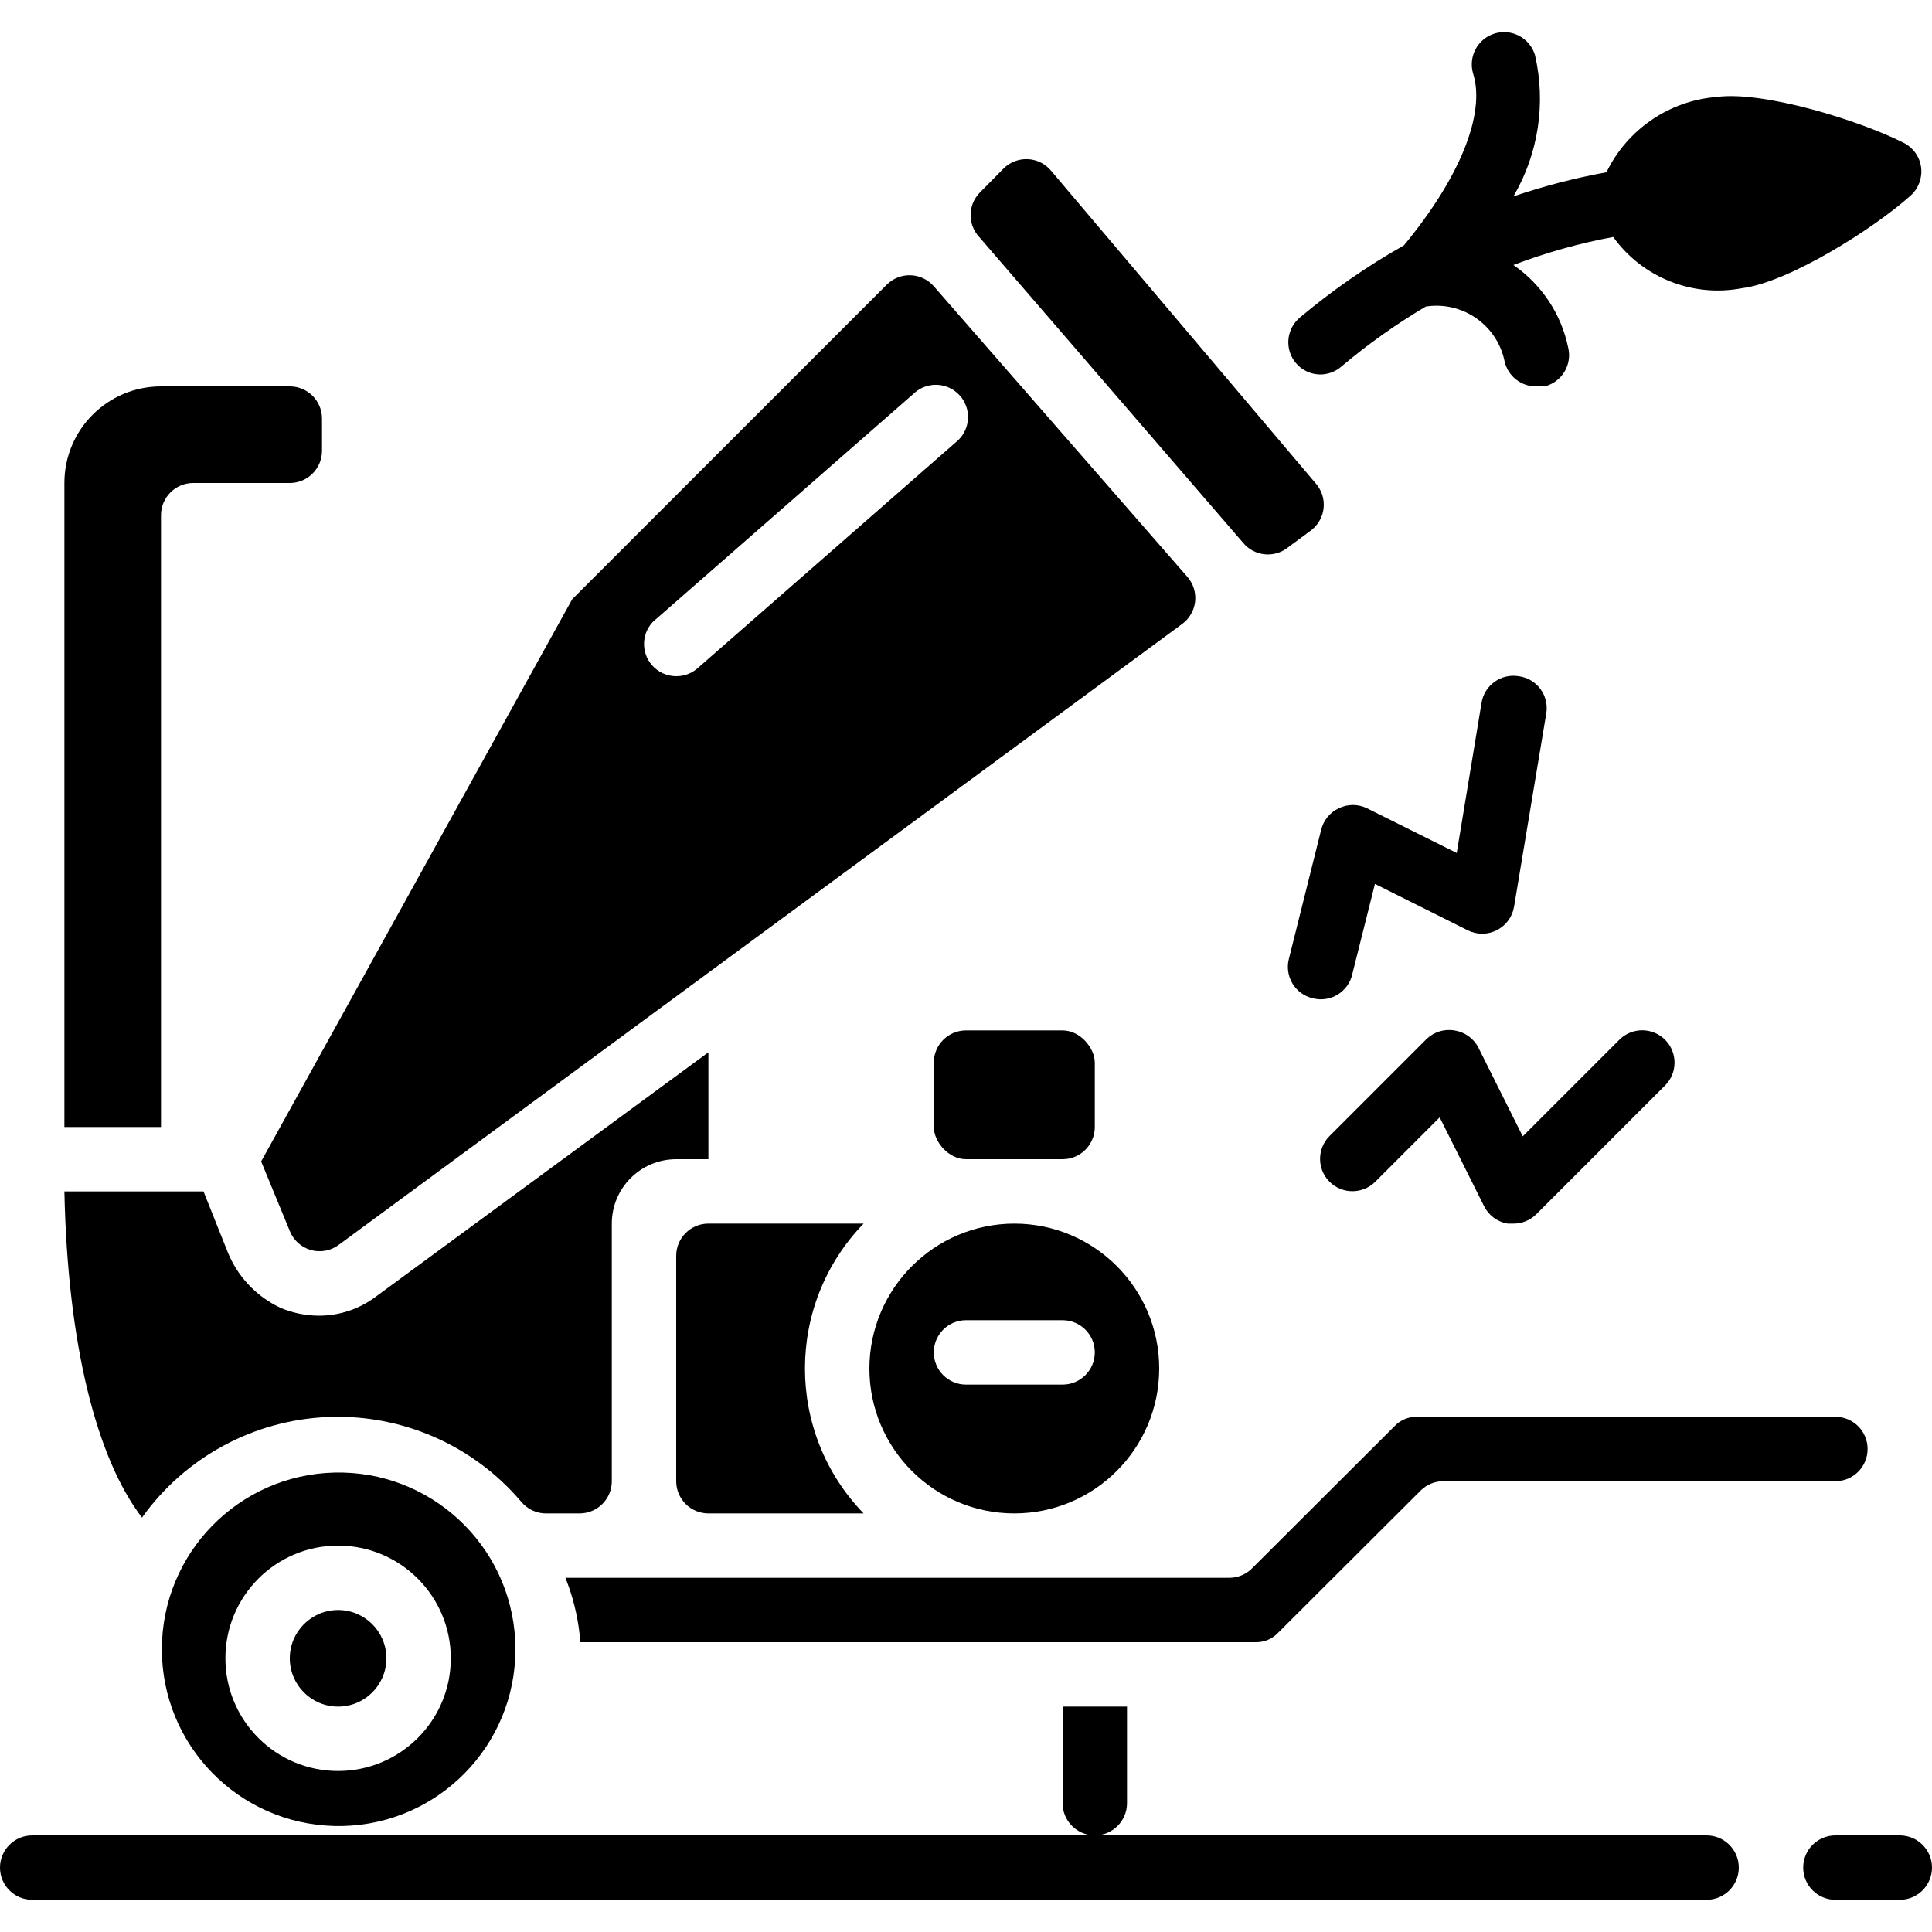 <svg height="512" viewBox="0 0 60 58" width="512" xmlns="http://www.w3.org/2000/svg"><g id="Page-1" fill="none" fill-rule="evenodd"><g id="007---Shredder" fill="rgb(0,0,0)" fill-rule="nonzero" transform="translate(0 -1)"><path id="Shape" d="m47.16 21c-.263-.043-.532.02-.748.176s-.361.391-.402.654l-.77 4.66-2.79-1.39c-.275-.133-.595-.133-.87 0-.276.128-.478.375-.55.67l-1 4c-.07.26-.031.537.106.769.137.231.362.398.624.461.266.072.549.031.784-.113.235-.144.4-.378.456-.647l.7-2.79 2.88 1.44c.283.143.617.143.9 0 .286-.143.487-.414.54-.73l1-6c.046-.269-.02-.545-.182-.764-.162-.219-.407-.362-.678-.396z"/><path id="Shape" d="m45.16 32c-.318-.052-.642.052-.87.28l-3 3c-.392.392-.392 1.028 0 1.42s1.028.392 1.42 0l2-2 1.38 2.76c.143.286.414.487.73.54h.18c.266.002.521-.103.71-.29l4-4c.392-.392.392-1.028 0-1.42-.392-.392-1.028-.392-1.42 0l-3 3-1.38-2.76c-.149-.288-.429-.485-.75-.53z"/><path id="Shape" d="m41 11.63c.238 0.0.469-.085.65-.24.823-.695 1.703-1.321 2.63-1.87 1.146-.177 2.227.582 2.45 1.72.113.457.529.774 1 .76h.24c.535-.133.862-.674.73-1.21-.216-1.04-.825-1.957-1.7-2.56 1.005-.382 2.043-.674 3.1-.87.91 1.263 2.471 1.884 4 1.59 1.44-.18 4.07-1.83 5.24-2.88.243-.22.363-.545.322-.87s-.241-.609-.532-.76c-1.4-.71-4.37-1.62-5.81-1.43-1.478.115-2.784 1.006-3.43 2.34-.981.178-1.946.429-2.89.75.777-1.324 1.016-2.895.67-4.39-.16-.53-.72-.83-1.25-.67s-.83.72-.67 1.25c.39 1.25-.42 3.24-2.15 5.33-1.147.648-2.232 1.401-3.24 2.25-.317.271-.432.71-.29 1.102.142.392.513.654.93.658z"/><path id="Shape" d="m53 57h-52c-.552 0-1 .448-1 1s.448 1 1 1h52c.552 0 1-.448 1-1s-.448-1-1-1z"/><path id="Shape" d="m59 57h-2c-.552 0-1 .448-1 1s.448 1 1 1h2c.552 0 1-.448 1-1s-.448-1-1-1z"/><path id="Shape" d="m9.9 40.86c-.405-.002-.806-.084-1.18-.24-.768-.357-1.367-.999-1.67-1.79l-.73-1.83h-4.32c.1 4.76 1 8.29 2.41 10.13 1.337-1.873 3.463-3.026 5.763-3.123 2.3-.098 4.516.87 6.007 2.623.199.246.503.384.82.37h1c.552 0 1-.448 1-1v-8c0-1.105.895-2 2-2h1v-3.32l-10.33 7.59c-.51.384-1.132.591-1.77.59z"/><path id="Shape" d="m22 38c-.552 0-1 .448-1 1v7c0 .552.448 1 1 1h4.82c-2.428-2.509-2.428-6.491 0-9z"/><path id="Shape" d="m35 56v-3h-2v3c0 .552.448 1 1 1s1-.448 1-1z"/><path id="Shape" d="m16 51.5c.01-.187.01-.373 0-.56-.152-2.974-2.646-5.284-5.623-5.208-2.977.076-5.35 2.511-5.35 5.488s2.373 5.412 5.35 5.488c2.977.076 5.471-2.235 5.623-5.208zm-5.5 3.5c-1.933 0-3.5-1.567-3.5-3.5s1.567-3.5 3.5-3.5c1.933 0 3.5 1.567 3.5 3.5s-1.567 3.5-3.5 3.5z"/><path id="Shape" d="m18 51h21c.26.004.511-.101.69-.29l4.43-4.42c.189-.187.444-.292.71-.29h12.17c.552 0 1-.448 1-1s-.448-1-1-1h-13c-.26-.004-.511.101-.69.29l-4.43 4.42c-.189.187-.444.292-.71.29h-20.61c.224.561.372 1.15.44 1.75.006.083.006.167 0 .25z"/><circle id="Oval" cx="10.5" cy="51.5" r="1.5"/><path id="Shape" d="m38.6 16.85c.346.426.971.493 1.4.15l.73-.54c.218-.172.355-.427.378-.704.023-.277-.071-.551-.258-.756l-8.21-9.7c-.179-.215-.44-.344-.72-.357s-.551.091-.75.287l-.76.77c-.356.384-.356.976 0 1.36z"/><path id="Shape" d="m5 16c0-.552.448-1 1-1h3c.552 0 1-.448 1-1v-1c0-.552-.448-1-1-1h-4c-1.657 0-3 1.343-3 3v20h3z"/><rect id="Rectangle-path" height="4" rx="1" width="5" x="29" y="32"/><path id="Shape" d="m27 42.5c0 2.485 2.015 4.5 4.5 4.5s4.5-2.015 4.5-4.5-2.015-4.5-4.5-4.5c-2.483.005-4.495 2.017-4.5 4.5zm3-1.5h3c.552 0 1 .448 1 1s-.448 1-1 1h-3c-.552 0-1-.448-1-1s.448-1 1-1z"/><path id="Shape" d="m9 38.23c.114.286.354.504.65.59.299.085.621.026.87-.16l26.19-19.28c.226-.164.372-.415.405-.693.032-.277-.053-.555-.235-.767l-7.88-9.03c-.182-.209-.442-.332-.719-.342-.277-.009-.545.096-.741.292l-9.77 9.77-9.66 17.46zm11.37-19 8-7c.265-.255.649-.343.999-.231.35.113.61.408.677.77.067.361-.07.731-.356.961l-8 7c-.187.175-.434.272-.69.27-.287-0-.56-.124-.75-.34-.364-.414-.324-1.045.09-1.41z"/></g></g></svg>